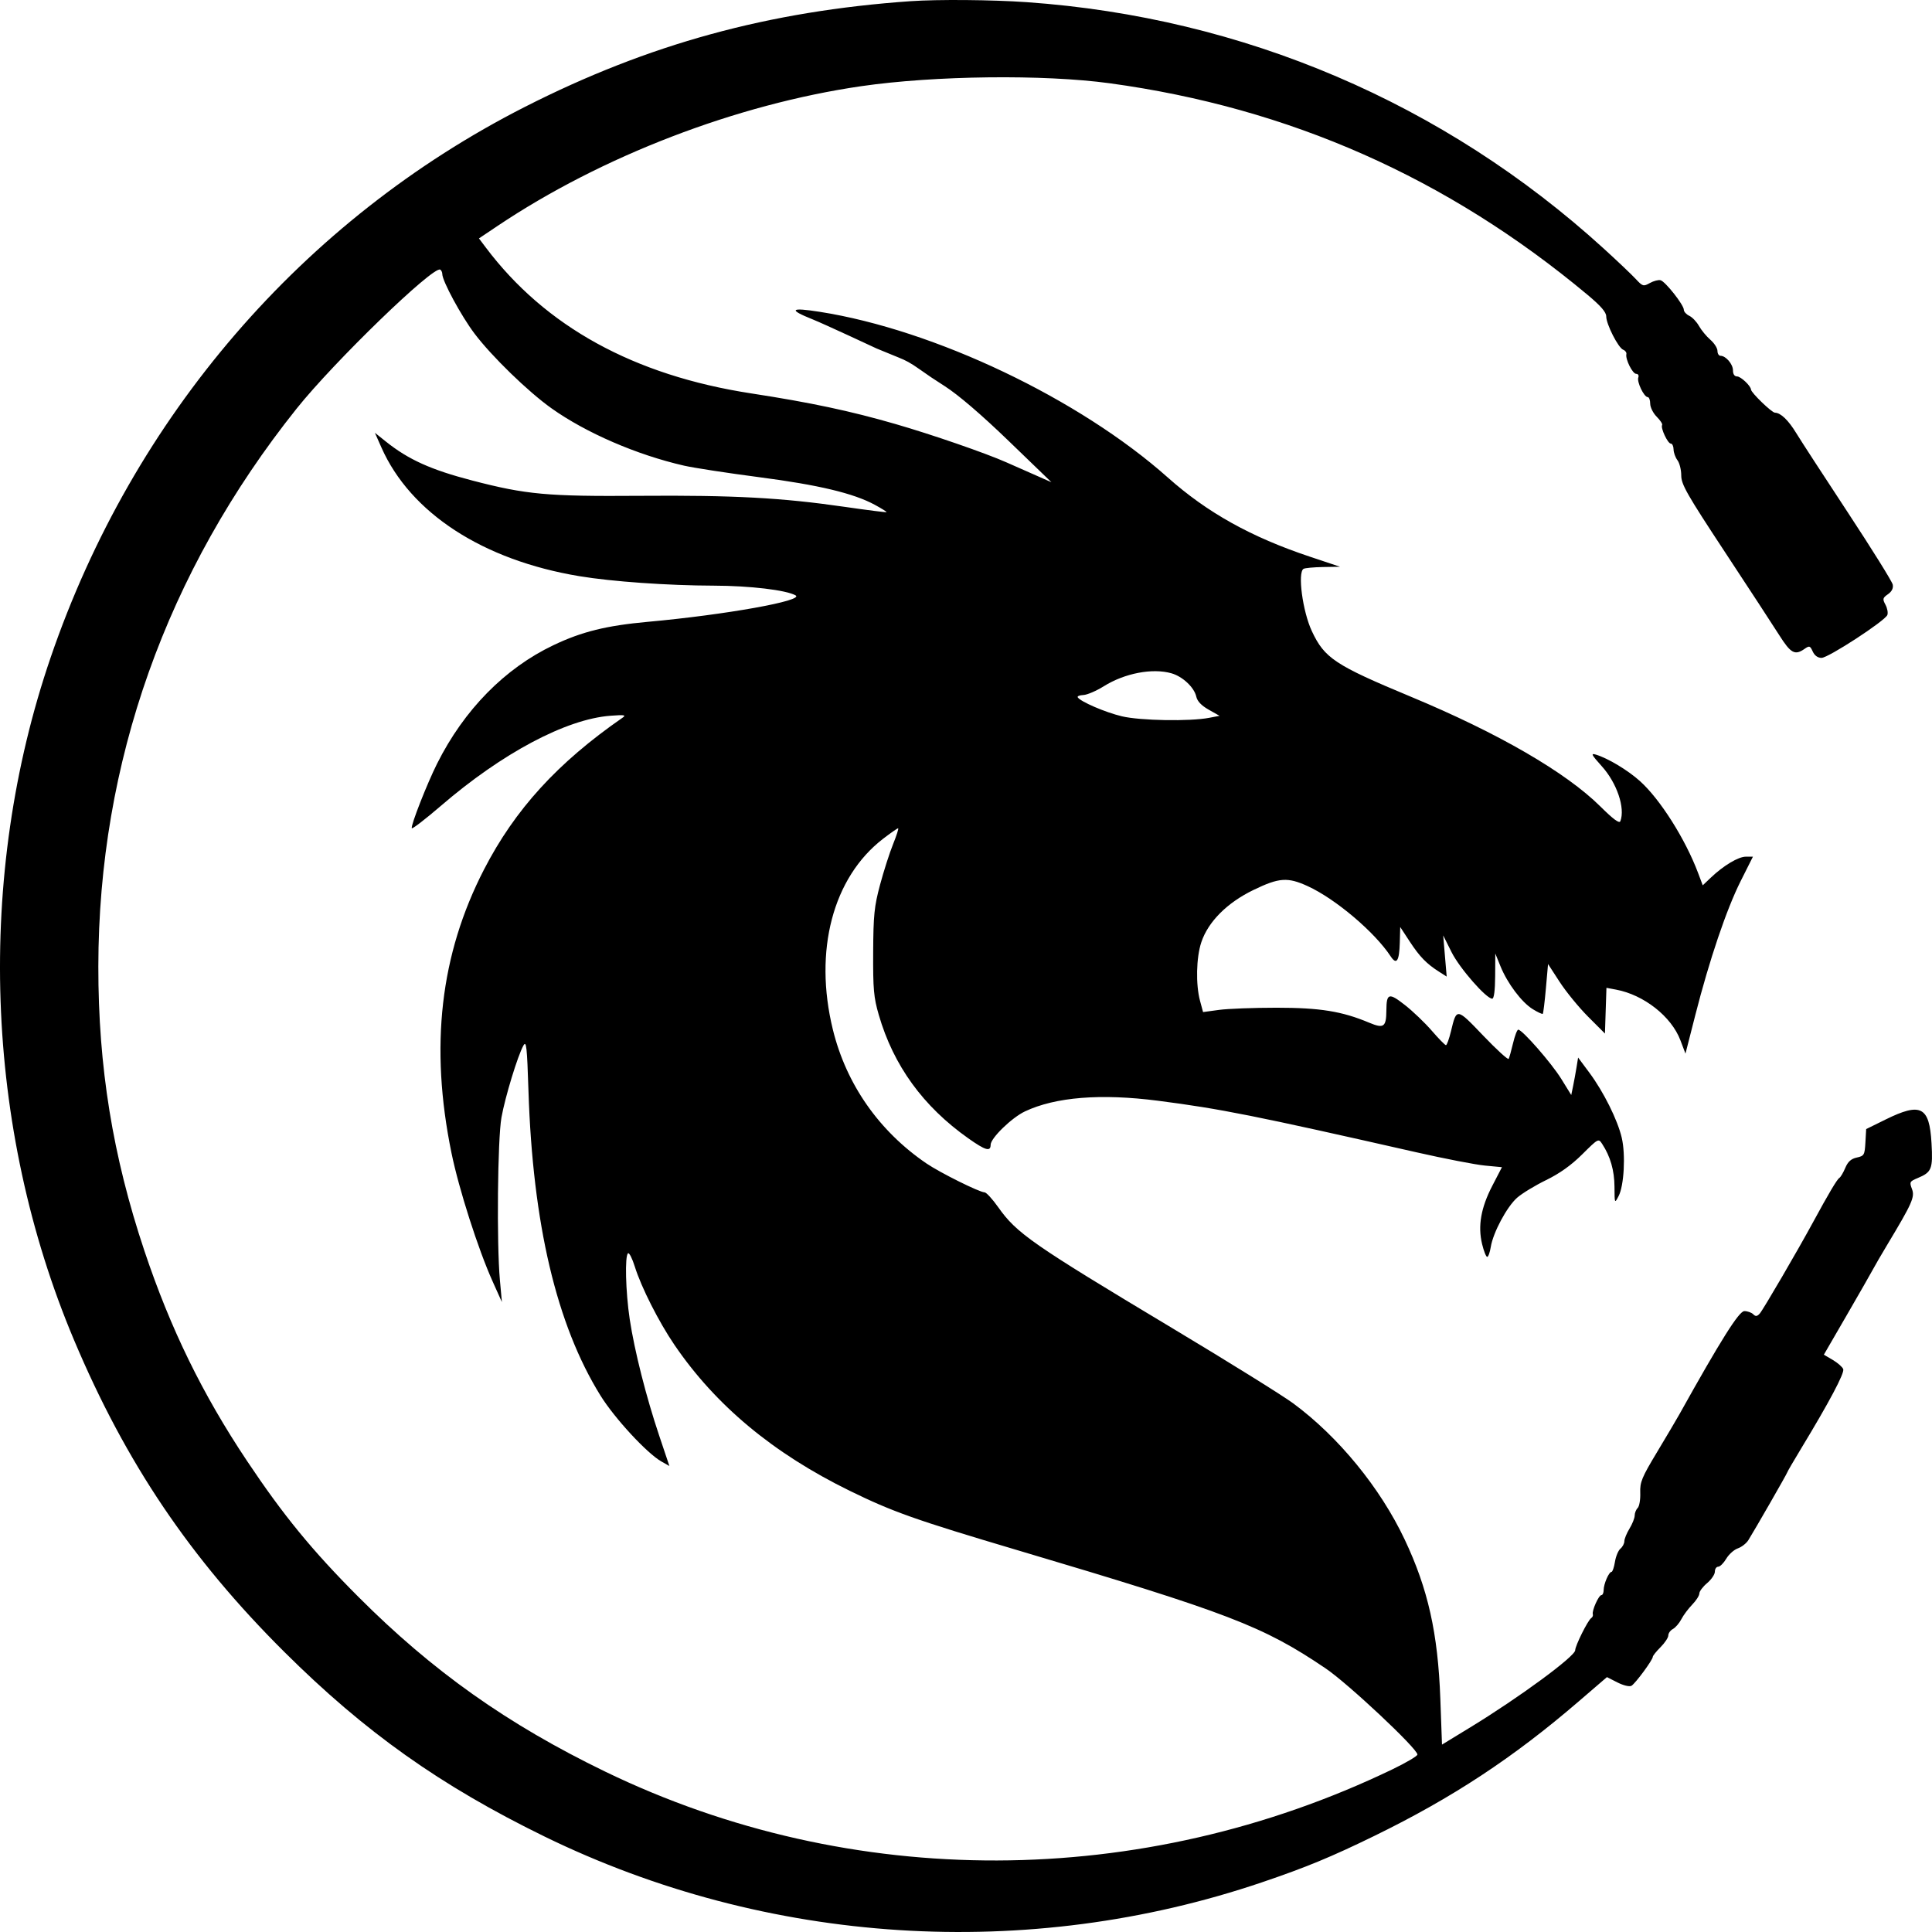 <svg width="128" height="128" viewBox="0 0 128 128" fill="none" xmlns="http://www.w3.org/2000/svg">
<path fill-rule="evenodd" clip-rule="evenodd" d="M60.32 0.079C50.919 0.739 42.971 2.917 34.787 7.076C20.054 14.563 8.82 27.6 3.359 43.549C-1.611 58.061 -1.042 74.682 4.907 88.786C8.34 96.925 12.594 103.234 18.838 109.445C24.176 114.755 29.183 118.307 36.072 121.672C50.842 128.885 68.069 129.983 83.626 124.702C86.535 123.715 88.218 123.019 91.061 121.63C96.233 119.104 100.26 116.452 104.598 112.718L106.464 111.113L107.159 111.466C107.554 111.666 107.955 111.763 108.086 111.689C108.341 111.547 109.502 109.972 109.502 109.769C109.502 109.699 109.733 109.41 110.016 109.128C110.299 108.846 110.53 108.496 110.53 108.351C110.53 108.206 110.668 108.014 110.837 107.924C111.005 107.833 111.256 107.542 111.394 107.276C111.531 107.01 111.856 106.575 112.115 106.309C112.374 106.043 112.586 105.711 112.586 105.571C112.586 105.431 112.818 105.122 113.101 104.885C113.383 104.647 113.615 104.306 113.615 104.126C113.615 103.946 113.714 103.799 113.835 103.799C113.956 103.799 114.196 103.561 114.368 103.27C114.54 102.979 114.886 102.67 115.137 102.583C115.387 102.496 115.7 102.252 115.831 102.042C116.263 101.352 118.413 97.606 118.413 97.543C118.413 97.509 118.823 96.805 119.323 95.979C121.191 92.897 122.217 90.963 122.119 90.709C122.065 90.566 121.753 90.293 121.428 90.1L120.835 89.752L122.341 87.153C123.169 85.724 123.954 84.351 124.086 84.103C124.217 83.855 124.642 83.123 125.03 82.478C126.696 79.705 126.873 79.306 126.673 78.776C126.498 78.315 126.521 78.271 127.048 78.051C127.983 77.661 128.066 77.451 127.968 75.736C127.83 73.31 127.262 73.018 124.925 74.171L123.639 74.804L123.588 75.691C123.54 76.523 123.505 76.584 123.015 76.691C122.639 76.774 122.428 76.964 122.255 77.375C122.124 77.689 121.946 77.989 121.859 78.043C121.708 78.136 121.146 79.083 120.135 80.946C119.106 82.844 116.802 86.792 116.587 87.028C116.409 87.222 116.314 87.232 116.152 87.07C116.038 86.957 115.775 86.864 115.568 86.864C115.213 86.864 114.013 88.771 111.259 93.71C111.074 94.041 110.409 95.166 109.782 96.209C108.771 97.888 108.644 98.198 108.671 98.906C108.687 99.346 108.611 99.796 108.502 99.905C108.392 100.014 108.302 100.241 108.302 100.408C108.302 100.575 108.148 100.964 107.96 101.272C107.772 101.58 107.618 101.957 107.618 102.11C107.617 102.263 107.5 102.485 107.358 102.603C107.216 102.72 107.052 103.115 106.994 103.479C106.935 103.843 106.833 104.141 106.766 104.141C106.593 104.141 106.246 104.947 106.246 105.346C106.246 105.53 106.178 105.681 106.095 105.681C105.92 105.681 105.455 106.719 105.529 106.948C105.556 107.033 105.508 107.149 105.421 107.204C105.203 107.344 104.361 109.034 104.361 109.331C104.361 109.735 100.646 112.467 97.423 114.433L95.536 115.585L95.426 112.557C95.268 108.207 94.612 105.273 93.064 101.998C91.445 98.572 88.681 95.194 85.682 92.978C84.975 92.456 81.352 90.203 77.631 87.972C68.386 82.428 67.356 81.713 66.133 79.979C65.751 79.438 65.344 78.995 65.227 78.995C64.897 78.995 62.276 77.692 61.381 77.082C58.242 74.945 56.067 71.835 55.179 68.211C53.9 62.993 55.178 58.134 58.505 55.572C59.003 55.189 59.451 54.876 59.502 54.876C59.553 54.876 59.404 55.347 59.171 55.922C58.938 56.498 58.549 57.711 58.306 58.617C57.921 60.054 57.863 60.624 57.85 63.087C57.837 65.537 57.886 66.085 58.222 67.241C59.196 70.597 61.161 73.305 64.155 75.419C65.29 76.221 65.632 76.319 65.632 75.845C65.632 75.406 67.031 74.046 67.909 73.632C69.927 72.68 72.934 72.439 76.719 72.927C80.868 73.461 83.117 73.91 93.822 76.338C95.707 76.766 97.757 77.163 98.379 77.222L99.508 77.329L98.87 78.56C98.116 80.014 97.904 81.221 98.192 82.419C98.305 82.888 98.457 83.272 98.53 83.272C98.603 83.272 98.709 82.979 98.766 82.622C98.92 81.66 99.837 79.946 100.516 79.35C100.844 79.063 101.706 78.539 102.433 78.185C103.33 77.748 104.099 77.2 104.828 76.476C105.894 75.418 105.903 75.414 106.15 75.792C106.69 76.616 106.958 77.548 106.964 78.628C106.97 79.747 106.971 79.749 107.236 79.244C107.597 78.558 107.708 76.501 107.445 75.378C107.169 74.198 106.242 72.336 105.298 71.066L104.554 70.066L104.447 70.724C104.388 71.087 104.286 71.645 104.22 71.965L104.099 72.547L103.439 71.48C102.794 70.436 100.855 68.218 100.588 68.218C100.514 68.218 100.359 68.623 100.243 69.117C100.126 69.61 99.996 70.077 99.952 70.153C99.909 70.229 99.15 69.536 98.267 68.613C96.496 66.761 96.506 66.763 96.132 68.318C96.009 68.828 95.859 69.245 95.798 69.245C95.737 69.245 95.314 68.814 94.859 68.288C94.403 67.761 93.602 66.994 93.076 66.583C92.017 65.753 91.86 65.798 91.851 66.935C91.843 68.046 91.681 68.162 90.71 67.755C88.909 66.999 87.455 66.764 84.568 66.764C83.06 66.764 81.349 66.829 80.766 66.908L79.706 67.052L79.507 66.315C79.214 65.229 79.252 63.445 79.589 62.43C80.043 61.066 81.302 59.804 83.054 58.958C84.744 58.141 85.31 58.102 86.636 58.708C88.473 59.547 91.08 61.753 92.134 63.359C92.524 63.952 92.706 63.68 92.74 62.455L92.768 61.416L93.399 62.38C94.058 63.386 94.513 63.853 95.349 64.384L95.847 64.701L95.731 63.338L95.616 61.975L96.172 63.087C96.703 64.148 98.467 66.166 98.864 66.166C98.981 66.166 99.052 65.621 99.058 64.669L99.067 63.172L99.411 64.019C99.873 65.155 100.815 66.407 101.55 66.86C101.881 67.064 102.179 67.203 102.213 67.169C102.248 67.135 102.34 66.378 102.419 65.488L102.562 63.869L103.333 65.057C103.757 65.71 104.605 66.746 105.218 67.36L106.332 68.475L106.381 66.96L106.431 65.446L107.067 65.565C108.908 65.909 110.729 67.34 111.328 68.913L111.667 69.805L112.317 67.258C113.252 63.591 114.386 60.241 115.322 58.378L116.136 56.757H115.67C115.169 56.757 114.193 57.341 113.341 58.151L112.811 58.655L112.502 57.834C111.656 55.585 109.986 52.947 108.646 51.745C107.846 51.027 106.534 50.238 105.738 49.997C105.377 49.887 105.432 49.998 106.122 50.764C107.126 51.878 107.686 53.538 107.352 54.407C107.287 54.577 106.886 54.281 106.024 53.426C103.743 51.164 99.257 48.567 93.479 46.162C88.443 44.065 87.753 43.608 86.913 41.813C86.302 40.508 85.959 37.937 86.361 37.688C86.452 37.632 87.033 37.578 87.653 37.567L88.779 37.548L86.785 36.882C82.888 35.582 79.984 33.964 77.371 31.637C71.512 26.421 61.912 21.851 54.31 20.659C52.358 20.353 52.208 20.506 53.827 21.154C54.618 21.471 58.074 23.087 58.074 23.087C58.074 23.087 59.121 23.521 59.549 23.692C59.978 23.863 60.321 24.034 60.92 24.462C61.52 24.889 61.821 25.09 62.596 25.587C63.494 26.163 65.029 27.478 66.832 29.219L69.659 31.948L68.46 31.419C67.8 31.128 66.998 30.774 66.677 30.632C65.285 30.015 61.748 28.793 59.32 28.091C56.331 27.227 53.706 26.669 49.766 26.063C42.003 24.868 36.133 21.642 32.188 16.402L31.732 15.795L32.959 14.972C39.859 10.345 48.795 6.911 57.064 5.709C61.914 5.005 69.142 4.92 73.515 5.516C85.416 7.139 95.895 11.778 105.175 19.53C106.06 20.269 106.417 20.682 106.417 20.964C106.417 21.479 107.215 23.047 107.541 23.172C107.68 23.225 107.775 23.356 107.751 23.463C107.676 23.798 108.161 24.769 108.403 24.769C108.532 24.769 108.593 24.876 108.542 25.01C108.433 25.293 108.92 26.309 109.164 26.309C109.255 26.309 109.33 26.505 109.33 26.744C109.33 26.984 109.525 27.374 109.762 27.61C110 27.848 110.161 28.095 110.12 28.16C110.005 28.346 110.492 29.388 110.693 29.388C110.792 29.388 110.875 29.561 110.878 29.773C110.881 29.985 110.997 30.307 111.135 30.49C111.274 30.672 111.387 31.127 111.387 31.501C111.387 32.092 111.76 32.747 114.27 36.557C115.856 38.965 117.483 41.454 117.885 42.089C118.642 43.286 118.918 43.436 119.55 42.994C119.878 42.765 119.922 42.779 120.099 43.165C120.221 43.433 120.433 43.586 120.681 43.586C121.13 43.586 124.891 41.135 125.042 40.744C125.097 40.601 125.04 40.294 124.916 40.063C124.713 39.685 124.73 39.615 125.081 39.369C125.337 39.19 125.446 38.972 125.4 38.733C125.361 38.532 124.023 36.385 122.428 33.96C120.832 31.535 119.295 29.171 119.013 28.706C118.483 27.835 117.978 27.35 117.592 27.341C117.381 27.335 116.02 26.02 116.008 25.81C115.994 25.565 115.333 24.94 115.087 24.94C114.915 24.94 114.814 24.792 114.814 24.539C114.814 24.125 114.341 23.572 113.987 23.572C113.876 23.572 113.786 23.425 113.786 23.245C113.786 23.065 113.574 22.734 113.315 22.509C113.055 22.284 112.717 21.873 112.561 21.596C112.406 21.318 112.117 21.015 111.919 20.923C111.721 20.83 111.558 20.649 111.558 20.522C111.558 20.202 110.332 18.648 110.016 18.566C109.875 18.529 109.556 18.613 109.308 18.751C108.879 18.991 108.832 18.977 108.365 18.475C108.095 18.184 107.141 17.279 106.246 16.464C95.667 6.83 82.373 1.152 68.031 0.144C65.727 -0.018 62.14 -0.048 60.32 0.079ZM29.303 18.155C29.303 18.615 30.554 20.928 31.432 22.093C32.571 23.603 34.984 25.948 36.538 27.052C38.829 28.681 42.19 30.135 45.313 30.849C45.965 30.998 48.202 31.341 50.282 31.613C54.237 32.128 56.552 32.681 57.961 33.446C58.411 33.691 58.76 33.909 58.736 33.932C58.712 33.955 57.458 33.796 55.95 33.578C51.772 32.974 48.604 32.804 42.412 32.849C36.258 32.895 34.866 32.768 31.289 31.836C28.556 31.125 27.068 30.454 25.571 29.259L24.838 28.673L25.271 29.65C27.195 33.993 31.995 37.113 38.385 38.173C40.552 38.533 44.243 38.793 47.296 38.801C49.684 38.808 52.078 39.092 52.707 39.443C53.325 39.788 48.089 40.728 42.926 41.197C40.17 41.448 38.553 41.848 36.672 42.743C33.445 44.279 30.749 47.023 28.959 50.592C28.292 51.922 27.209 54.684 27.281 54.871C27.309 54.945 28.179 54.276 29.215 53.385C33.273 49.892 37.506 47.643 40.442 47.42C41.385 47.349 41.507 47.37 41.237 47.556C36.944 50.531 34.116 53.63 32.069 57.603C29.162 63.244 28.464 69.326 29.913 76.393C30.403 78.783 31.678 82.763 32.637 84.897L33.252 86.265L33.12 84.811C32.9 82.394 32.966 75.469 33.223 74.034C33.468 72.669 34.301 69.939 34.677 69.27C34.872 68.922 34.917 69.327 35.012 72.264C35.296 81.092 36.873 87.769 39.782 92.457C40.715 93.962 42.864 96.287 43.82 96.828L44.349 97.127L43.674 95.117C42.806 92.533 42.037 89.494 41.721 87.404C41.448 85.593 41.387 83.172 41.612 83.033C41.691 82.984 41.892 83.384 42.059 83.921C42.483 85.28 43.648 87.581 44.679 89.095C47.409 93.107 51.225 96.285 56.293 98.767C59.141 100.162 60.642 100.694 67.393 102.699C81.425 106.867 83.672 107.728 87.824 110.534C89.313 111.541 93.908 115.852 93.908 116.243C93.908 116.343 93.156 116.787 92.237 117.229C75.625 125.22 56.416 125.275 40.102 117.377C33.629 114.243 28.657 110.721 23.729 105.781C20.68 102.725 18.769 100.391 16.362 96.785C13.412 92.367 11.29 88.022 9.567 82.871C7.466 76.589 6.508 70.673 6.515 64.027C6.53 50.526 11.024 37.879 19.647 27.078C22.131 23.966 28.721 17.588 29.168 17.864C29.242 17.91 29.303 18.041 29.303 18.155ZM77.616 44.609C78.351 44.819 79.122 45.544 79.255 46.148C79.323 46.459 79.594 46.744 80.078 47.017L80.798 47.425L80.113 47.557C78.832 47.804 75.55 47.747 74.328 47.457C73.233 47.197 71.579 46.485 71.402 46.198C71.358 46.125 71.526 46.058 71.775 46.047C72.025 46.036 72.633 45.776 73.127 45.467C74.514 44.6 76.356 44.248 77.616 44.609Z" fill="black"/>
</svg>
